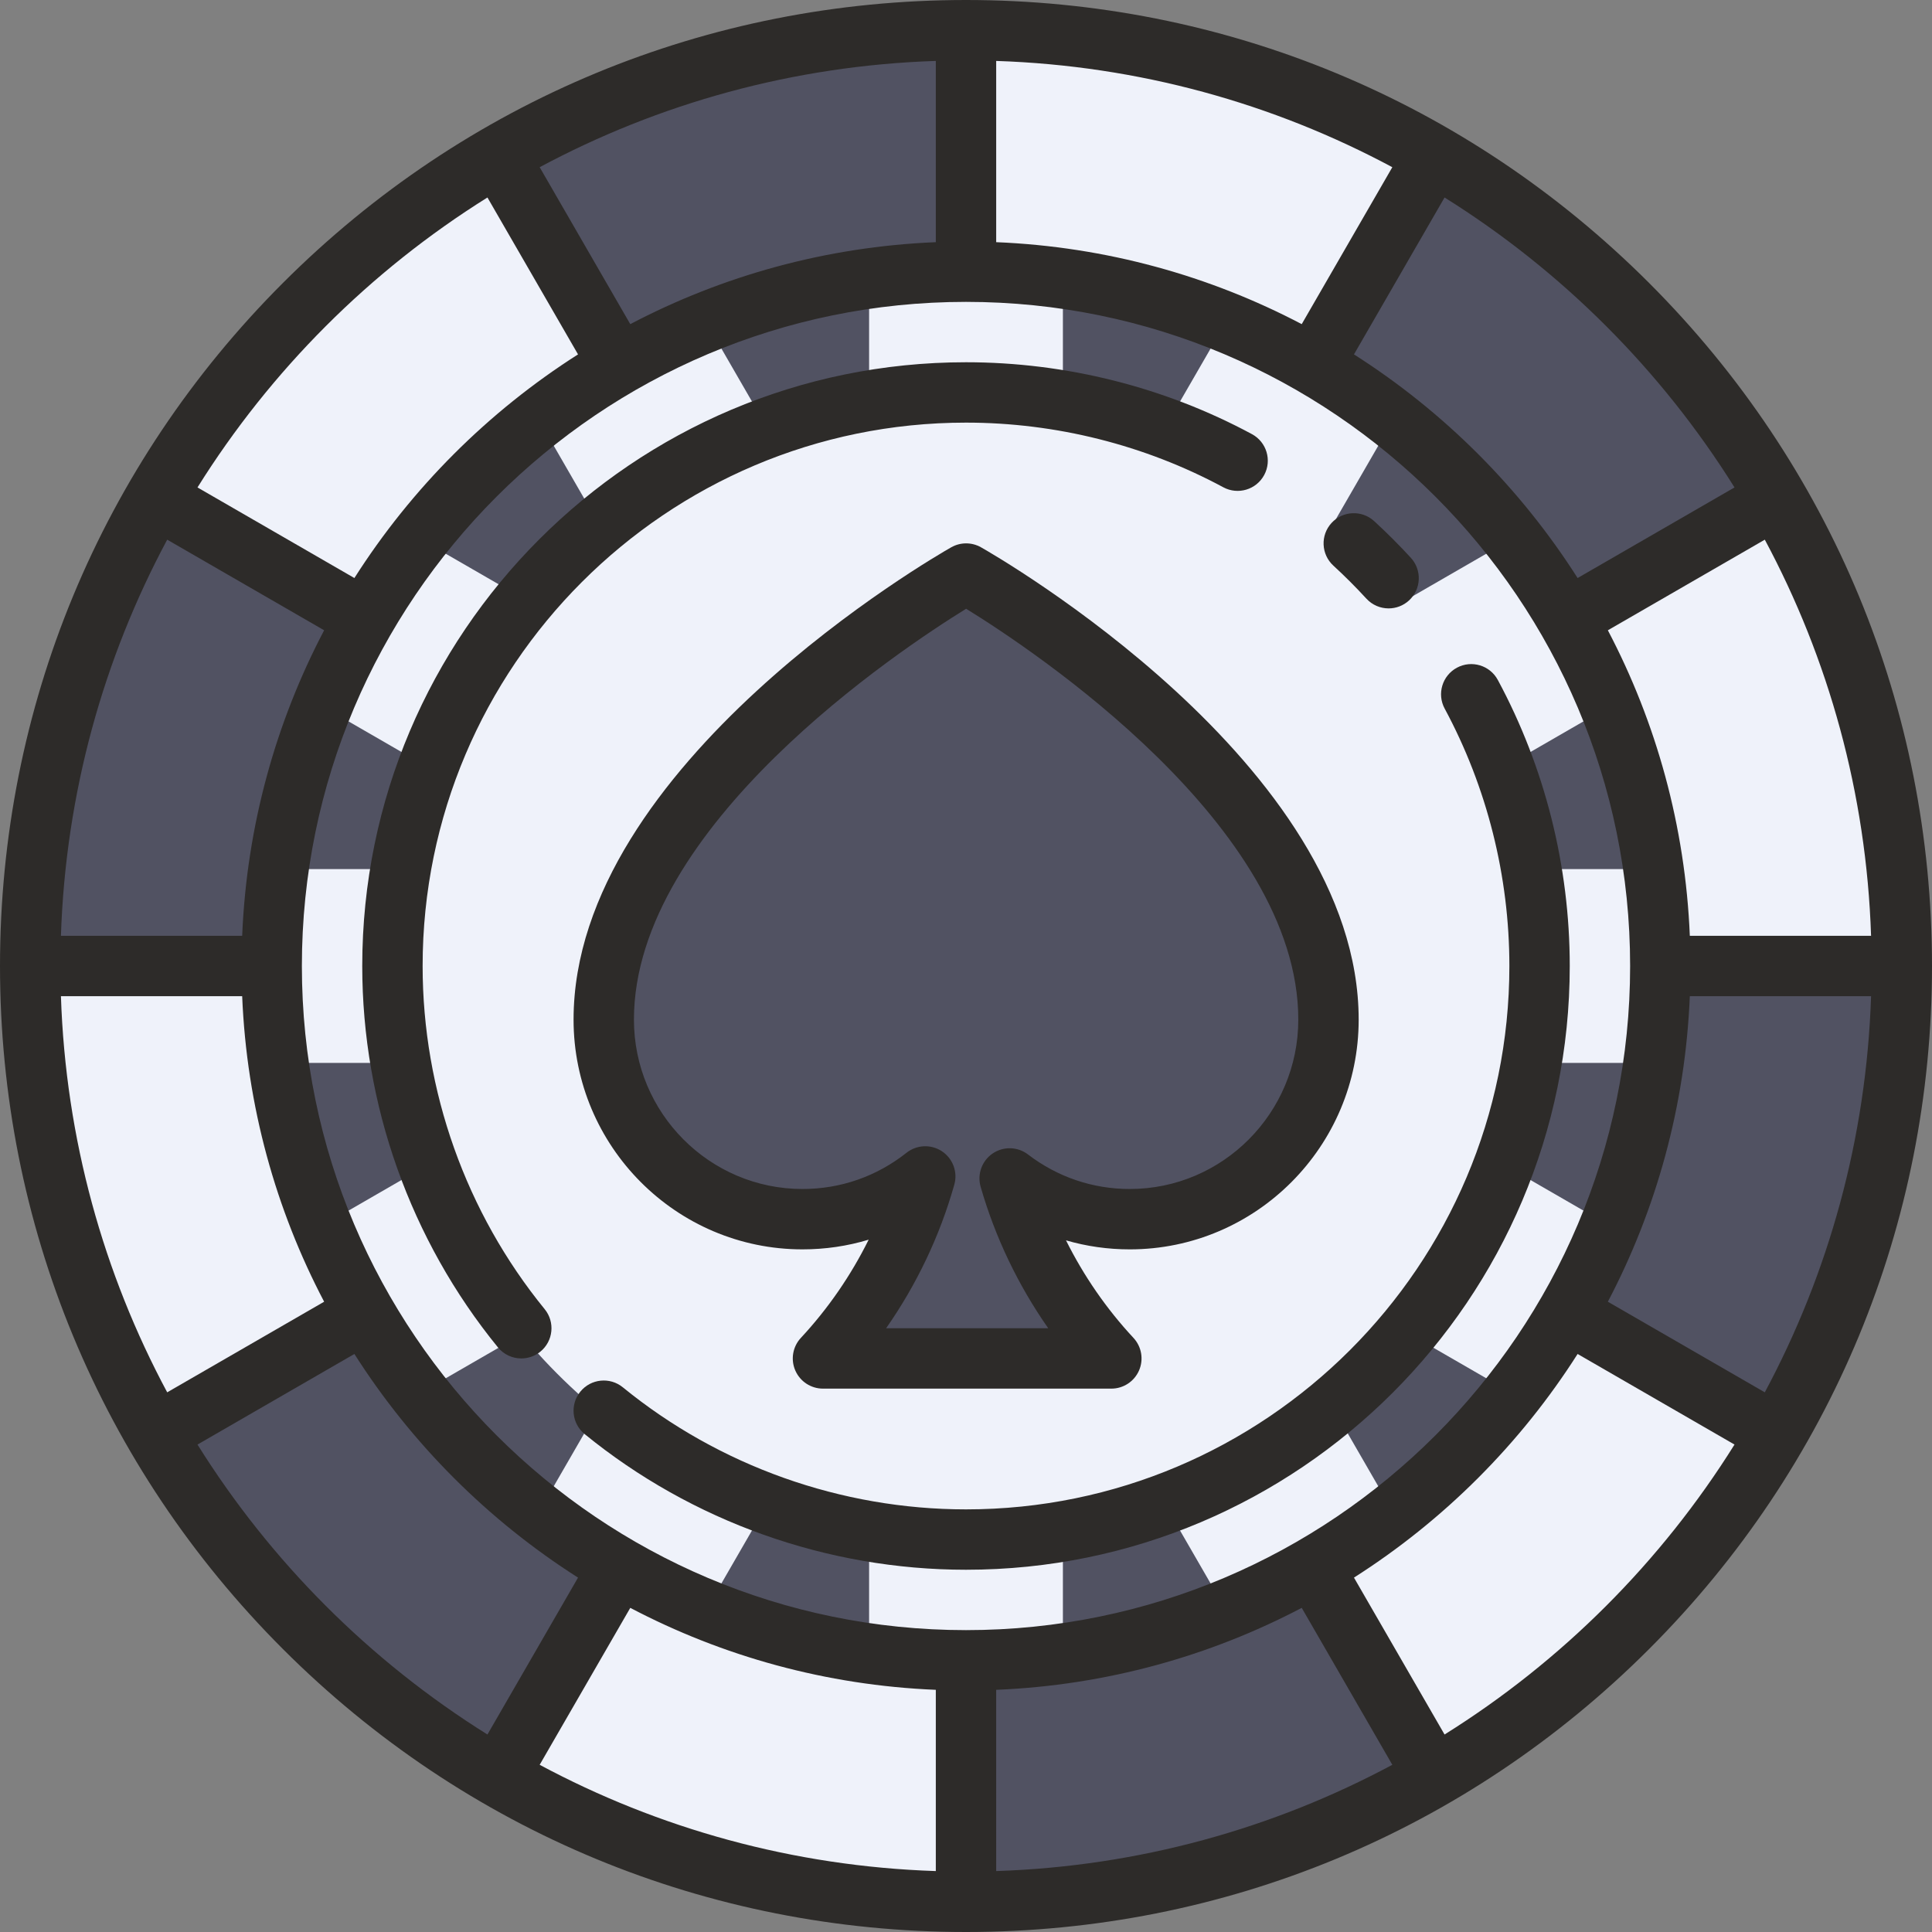 <?xml version="1.0" encoding="iso-8859-1"?>
<!-- Uploaded to: SVG Repo, www.svgrepo.com, Generator: SVG Repo Mixer Tools -->
<svg height="800px" width="800px" version="1.1" id="Layer_1" xmlns="http://www.w3.org/2000/svg" xmlns:xlink="http://www.w3.org/1999/xlink" 
	 viewBox="0 0 512 512" xml:space="preserve">
<rect x="0" y="0" width="512" height="512" fill="#808080" stroke="none"/>
<circle style="fill:#515262;" cx="256" cy="256" r="248"/>
<circle style="fill:#EFF2FA;" cx="256" cy="256" r="153"/>
<path style="fill:#515262;" d="M96.629,163.987l-55.433-32.004C20.088,168.465,8,210.82,8,256h64
	C72,222.479,80.968,191.055,96.629,163.987z"/>
<path style="fill:#EFF2FA;" d="M163.987,96.629l-32.004-55.434C94.35,62.971,62.971,94.35,41.196,131.983l55.433,32.004
	C112.785,136.065,136.065,112.785,163.987,96.629z"/>
<path style="fill:#515262;" d="M256,72V8c-45.18,0-87.535,12.087-124.017,33.196l32.004,55.434C191.055,80.969,222.479,72,256,72z"
	/>
<path style="fill:#EFF2FA;" d="M440,256h64c0-45.18-12.087-87.535-33.196-124.017l-55.433,32.004
	C431.032,191.055,440,222.479,440,256z"/>
<path style="fill:#515262;" d="M415.371,163.987l55.433-32.004c-21.774-37.633-53.153-69.012-90.787-90.787l-32.004,55.433
	C375.935,112.785,399.215,136.065,415.371,163.987z"/>
<g>
	<path style="fill:#EFF2FA;" d="M348.013,96.629l32.004-55.433C343.535,20.088,301.18,8,256,8v64
		C289.521,72,320.945,80.969,348.013,96.629z"/>
	<path style="fill:#EFF2FA;" d="M72,256H8c0,45.18,12.088,87.535,33.196,124.018l55.433-32.005C80.968,320.945,72,289.521,72,256z"
		/>
	<path style="fill:#EFF2FA;" d="M348.013,415.371l32.004,55.433c37.633-21.774,69.012-53.153,90.787-90.786l-55.433-32.005
		C399.215,375.935,375.935,399.215,348.013,415.371z"/>
</g>
<g>
	<path style="fill:#515262;" d="M96.629,348.013l-55.433,32.005c21.774,37.633,53.153,69.012,90.787,90.786l32.004-55.433
		C136.065,399.215,112.785,375.935,96.629,348.013z"/>
	<path style="fill:#515262;" d="M440,256c0,33.521-8.968,64.945-24.629,92.013l55.433,32.005C491.913,343.535,504,301.18,504,256
		H440z"/>
	<path style="fill:#515262;" d="M256,440v64c45.18,0,87.535-12.088,124.017-33.196l-32.004-55.433
		C320.945,431.032,289.521,440,256,440z"/>
</g>
<g>
	<path style="fill:#EFF2FA;" d="M163.987,415.371l-32.004,55.433C168.465,491.913,210.82,504,256,504v-64
		C222.479,440,191.055,431.032,163.987,415.371z"/>
	<path style="fill:#EFF2FA;" d="M397.278,197.661c-5.033-12.173-11.841-23.87-20.236-34.766l-3.429-4.452l23.043-13.303l2.618,3.483
		c8.851,11.781,16.1,24.182,21.544,36.859l1.725,4.015l-23.121,13.349L397.278,197.661z"/>
	<path style="fill:#EFF2FA;" d="M395.342,151.578l-14.403,8.315c8.429,10.941,15.532,22.942,20.884,35.889l14.477-8.358
		C410.782,174.575,403.64,162.622,395.342,151.578z"/>
	<path style="fill:#EFF2FA;" d="M349.105,134.958c-10.896-8.395-22.593-15.203-34.766-20.236l-5.185-2.144l13.348-23.121
		l4.015,1.725c12.677,5.444,25.078,12.693,36.859,21.545l3.483,2.617l-13.303,23.043L349.105,134.958z"/>
	<path style="fill:#EFF2FA;" d="M316.218,110.177c12.946,5.353,24.947,12.456,35.888,20.884l8.315-14.403
		c-11.044-8.298-22.997-15.439-35.846-20.958L316.218,110.177z"/>
	<path style="fill:#EFF2FA;" d="M276.119,104.613c-7.658-1.009-14.05-1.479-20.119-1.479s-12.461,0.47-20.119,1.479l-5.56,0.733
		v-26.75l4.335-0.517c7.835-0.936,14.816-1.39,21.344-1.39s13.509,0.454,21.344,1.39l4.335,0.517v26.75L276.119,104.613z"/>
	<path style="fill:#EFF2FA;" d="M235.239,82.962v16.775c6.811-0.897,13.706-1.521,20.761-1.521c7.055,0,13.951,0.624,20.761,1.521
		V82.962c-6.821-0.814-13.724-1.354-20.761-1.354S242.061,82.147,235.239,82.962z"/>
	<path style="fill:#EFF2FA;" d="M406.654,281.679l0.733-5.561c1.009-7.657,1.479-14.05,1.479-20.118s-0.47-12.461-1.479-20.118
		l-0.733-5.561h26.75l0.517,4.335c0.936,7.835,1.39,14.816,1.39,21.344c0,6.529-0.455,13.511-1.39,21.344l-0.518,4.335H406.654z"/>
	<path style="fill:#EFF2FA;" d="M413.784,256c0,7.056-0.624,13.951-1.521,20.761h16.775c0.814-6.821,1.354-13.724,1.354-20.761
		s-0.54-13.939-1.354-20.761h-16.775C413.16,242.049,413.784,248.944,413.784,256z"/>
	<path style="fill:#EFF2FA;" d="M78.597,281.679l-0.518-4.335c-0.935-7.833-1.39-14.814-1.39-21.344
		c0-6.527,0.454-13.509,1.39-21.344l0.517-4.335h26.75l-0.733,5.561c-1.009,7.657-1.479,14.05-1.479,20.118
		s0.47,12.461,1.479,20.118l0.733,5.561L78.597,281.679L78.597,281.679z"/>
	<path style="fill:#EFF2FA;" d="M98.216,256c0-7.056,0.624-13.951,1.521-20.761H82.962c-0.814,6.822-1.354,13.725-1.354,20.761
		c0,7.037,0.54,13.939,1.354,20.761h16.775C98.84,269.951,98.216,263.056,98.216,256z"/>
	<path style="fill:#EFF2FA;" d="M145.141,115.344l3.483-2.617c11.781-8.852,24.182-16.101,36.859-21.545l4.015-1.725l13.348,23.121
		l-5.185,2.144c-12.173,5.033-23.87,11.841-34.766,20.236l-4.451,3.429L145.141,115.344z"/>
	<path style="fill:#EFF2FA;" d="M159.894,131.062c10.941-8.429,22.942-15.532,35.888-20.884L187.424,95.7
		c-12.849,5.519-24.802,12.66-35.846,20.958L159.894,131.062z"/>
	<path style="fill:#EFF2FA;" d="M373.614,353.556l3.429-4.451c8.394-10.896,15.202-22.592,20.235-34.766l2.144-5.186l23.121,13.349
		l-1.725,4.015c-5.443,12.675-12.691,25.076-21.544,36.859l-2.618,3.483L373.614,353.556z"/>
	<path style="fill:#EFF2FA;" d="M416.3,324.576l-14.477-8.358c-5.352,12.946-12.455,24.947-20.884,35.888l14.403,8.316
		C403.64,349.378,410.782,337.425,416.3,324.576z"/>
	<path style="fill:#EFF2FA;" d="M256,435.311c-6.527,0-13.509-0.454-21.344-1.39l-4.335-0.517v-26.75l5.56,0.733
		c7.658,1.009,14.05,1.479,20.119,1.479s12.461-0.47,20.119-1.479l5.56-0.733v26.75l-4.335,0.517
		C269.509,434.856,262.527,435.311,256,435.311z"/>
	<path style="fill:#EFF2FA;" d="M276.761,429.039v-16.776c-6.81,0.897-13.705,1.521-20.761,1.521s-13.951-0.624-20.761-1.521v16.776
		c6.822,0.814,13.725,1.354,20.761,1.354S269.939,429.853,276.761,429.039z"/>
	<path style="fill:#EFF2FA;" d="M309.154,399.422l5.185-2.144c12.173-5.033,23.87-11.842,34.766-20.236l4.451-3.429l13.303,23.043
		l-3.483,2.617c-11.781,8.852-24.183,16.101-36.859,21.545l-4.015,1.725L309.154,399.422z"/>
	<path style="fill:#EFF2FA;" d="M352.106,380.938c-10.941,8.429-22.942,15.532-35.888,20.884l8.358,14.477
		c12.849-5.518,24.802-12.66,35.846-20.958L352.106,380.938z"/>
	<path style="fill:#EFF2FA;" d="M185.483,420.818c-12.676-5.444-25.078-12.693-36.859-21.545l-3.483-2.617l13.303-23.043
		l4.451,3.429c10.896,8.394,22.593,15.203,34.766,20.236l5.185,2.144l-13.348,23.121L185.483,420.818z"/>
	<path style="fill:#EFF2FA;" d="M195.782,401.823c-12.946-5.352-24.947-12.456-35.888-20.884l-8.315,14.403
		c11.044,8.298,22.997,15.44,35.846,20.958L195.782,401.823z"/>
	<path style="fill:#EFF2FA;" d="M112.726,363.375c-8.853-11.783-16.102-24.184-21.544-36.859l-1.725-4.015l23.121-13.349
		l2.144,5.186c5.033,12.173,11.841,23.87,20.235,34.766l3.429,4.451l-23.042,13.303L112.726,363.375z"/>
	<path style="fill:#EFF2FA;" d="M131.062,352.106c-8.429-10.941-15.532-22.942-20.884-35.888L95.7,324.576
		c5.518,12.849,12.66,24.802,20.958,35.846L131.062,352.106z"/>
	<path style="fill:#EFF2FA;" d="M89.457,189.498l1.725-4.015c5.444-12.677,12.693-25.078,21.544-36.859l2.618-3.483l23.043,13.303
		l-3.429,4.452c-8.395,10.896-15.203,22.592-20.236,34.766l-2.144,5.186L89.457,189.498z"/>
	<path style="fill:#EFF2FA;" d="M95.7,187.424l14.477,8.358c5.352-12.946,12.456-24.947,20.884-35.889l-14.403-8.315
		C108.36,162.622,101.218,174.575,95.7,187.424z"/>
</g>
<path style="fill:#515262;" d="M259.811,152.086c-2.355-1.437-5.266-1.437-7.621,0c-18.034,11.001-93.94,60.697-93.94,117.75
	c0,29.653,24,53.69,53.605,53.69c9.69,0,18.772-2.582,26.61-7.091c2.247-1.293,4.875,0.993,3.994,3.449
	c-4.182,11.648-10.103,22.454-17.456,32.09c-2.808,3.68-0.111,9.018,4.488,9.018h53.586c4.602,0,7.292-5.339,4.483-9.021
	c-7.269-9.526-13.137-20.196-17.31-31.694c-0.886-2.442,1.704-4.732,3.959-3.476c7.683,4.279,16.52,6.725,25.937,6.725
	c29.605,0,53.605-24.038,53.605-53.69C353.751,212.783,277.844,163.087,259.811,152.086z"/>
<g>
	<path style="fill:#2D2B29;" d="M437.02,74.98C388.667,26.628,324.38,0,256,0S123.333,26.628,74.98,74.98S0,187.62,0,256
		s26.628,132.668,74.98,181.02C123.333,485.372,187.62,512,256,512s132.667-26.628,181.02-74.98C485.372,388.668,512,324.38,512,256
		S485.372,123.333,437.02,74.98z M467.689,368.981L426.1,344.97c12.809-24.39,20.521-51.852,21.721-80.97h48.032
		C494.606,301.847,484.559,337.501,467.689,368.981z M248,447.821v48.032c-37.847-1.247-73.501-11.293-104.981-28.163l24.012-41.59
		C191.42,438.908,218.882,446.621,248,447.821z M264,447.821c29.118-1.2,56.58-8.913,80.97-21.721l24.012,41.59
		c-31.48,16.87-67.135,26.917-104.981,28.163L264,447.821L264,447.821z M256,432c-97.047,0-176-78.953-176-176S158.953,80,256,80
		s176,78.953,176,176S353.047,432,256,432z M16.147,264h48.032c1.2,29.118,8.913,56.58,21.721,80.97l-41.59,24.012
		C27.441,337.501,17.394,301.847,16.147,264z M44.311,143.019L85.9,167.03C73.092,191.42,65.379,218.882,64.179,248H16.147
		C17.394,210.153,27.441,174.499,44.311,143.019z M264,64.179V16.147c37.847,1.246,73.501,11.293,104.981,28.163L344.97,85.9
		C320.58,73.092,293.118,65.379,264,64.179z M248,64.179c-29.118,1.2-56.58,8.913-80.97,21.721l-24.012-41.59
		c31.48-16.87,67.135-26.917,104.981-28.163L248,64.179L248,64.179z M447.821,248c-1.2-29.118-8.913-56.58-21.721-80.97
		l41.59-24.012c16.87,31.48,26.917,67.135,28.163,104.981L447.821,248L447.821,248z M459.663,129.178l-41.581,24.007
		c-15.168-23.827-35.439-44.099-59.267-59.267l24.007-41.581C413.904,71.762,440.238,98.096,459.663,129.178z M129.178,52.337
		l24.007,41.581c-23.827,15.168-44.099,35.439-59.267,59.267l-41.581-24.007C71.762,98.096,98.096,71.762,129.178,52.337z
		 M52.337,382.822l41.581-24.007c15.168,23.827,35.439,44.099,59.267,59.267l-24.007,41.581
		C98.096,440.238,71.762,413.904,52.337,382.822z M382.822,459.663l-24.007-41.581c23.827-15.168,44.099-35.439,59.267-59.267
		l41.581,24.007C440.238,413.904,413.904,440.238,382.822,459.663z"/>
	<path style="fill:#2D2B29;" d="M362.101,158.641c1.578,1.719,3.733,2.59,5.895,2.59c1.933,0,3.872-0.697,5.408-2.106
		c3.255-2.988,3.471-8.049,0.483-11.304c-3.086-3.361-6.354-6.629-9.714-9.713c-3.254-2.987-8.315-2.771-11.303,0.484
		c-2.988,3.255-2.771,8.315,0.484,11.303C356.379,152.671,359.322,155.614,362.101,158.641z"/>
	<path style="fill:#2D2B29;" d="M112,256c0-79.402,64.598-144,144-144c23.799,0,47.377,5.925,68.187,17.134
		c3.89,2.095,8.742,0.641,10.837-3.249c2.095-3.891,0.64-8.742-3.25-10.838C308.641,102.586,282.439,96,256,96
		c-88.224,0-160,71.776-160,160c0,36.744,12.766,72.633,35.947,101.056c1.582,1.939,3.883,2.944,6.205,2.944
		c1.777,0,3.566-0.59,5.051-1.801c3.424-2.792,3.936-7.832,1.144-11.256C123.487,321.368,112,289.07,112,256z"/>
	<path style="fill:#2D2B29;" d="M396.937,180.196c-2.096-3.89-6.948-5.343-10.838-3.247c-3.889,2.096-5.343,6.948-3.247,10.837
		C394.07,208.602,400,232.19,400,256c0,79.402-64.598,144-144,144c-33.071,0-65.37-11.488-90.946-32.349
		c-3.423-2.792-8.463-2.281-11.256,1.144c-2.792,3.424-2.281,8.463,1.144,11.256C183.365,403.233,219.254,416,256,416
		c88.224,0,160-71.776,160-160C416,229.549,409.408,203.336,396.937,180.196z"/>
	<path style="fill:#2D2B29;" d="M360.062,270.212c0-67.655-95.999-122.855-100.085-125.172c-2.447-1.388-5.443-1.388-7.891,0
		C247.999,147.357,152,202.558,152,270.212c0,33.572,27.213,60.884,60.662,60.884c6.037,0,11.924-0.871,17.542-2.57
		c-4.702,9.484-10.76,18.284-17.963,26.023c-2.169,2.33-2.75,5.725-1.479,8.644s4.151,4.807,7.335,4.807h76.422
		c3.184,0,6.064-1.888,7.335-4.807s0.69-6.314-1.479-8.644c-7.154-7.685-13.183-16.426-17.873-25.844
		c5.431,1.581,11.101,2.391,16.897,2.391C332.849,331.097,360.062,303.784,360.062,270.212z M259.878,314.507
		c3.843,13.382,9.941,26.105,17.912,37.493h-42.962c8.085-11.55,14.239-24.466,18.074-38.061c0.941-3.338-0.375-6.904-3.262-8.828
		c-2.886-1.925-6.684-1.769-9.403,0.384c-7.933,6.281-17.468,9.601-27.574,9.601c-24.627,0-44.662-20.135-44.662-44.884
		c0-51.31,70.429-98.015,88.034-108.885c17.611,10.857,88.027,57.497,88.027,108.885c0,24.75-20.035,44.884-44.662,44.884
		c-9.818,0-19.145-3.165-26.972-9.152c-2.741-2.096-6.517-2.199-9.369-0.254C260.208,307.636,258.925,311.189,259.878,314.507z"/>
</g>
</svg>